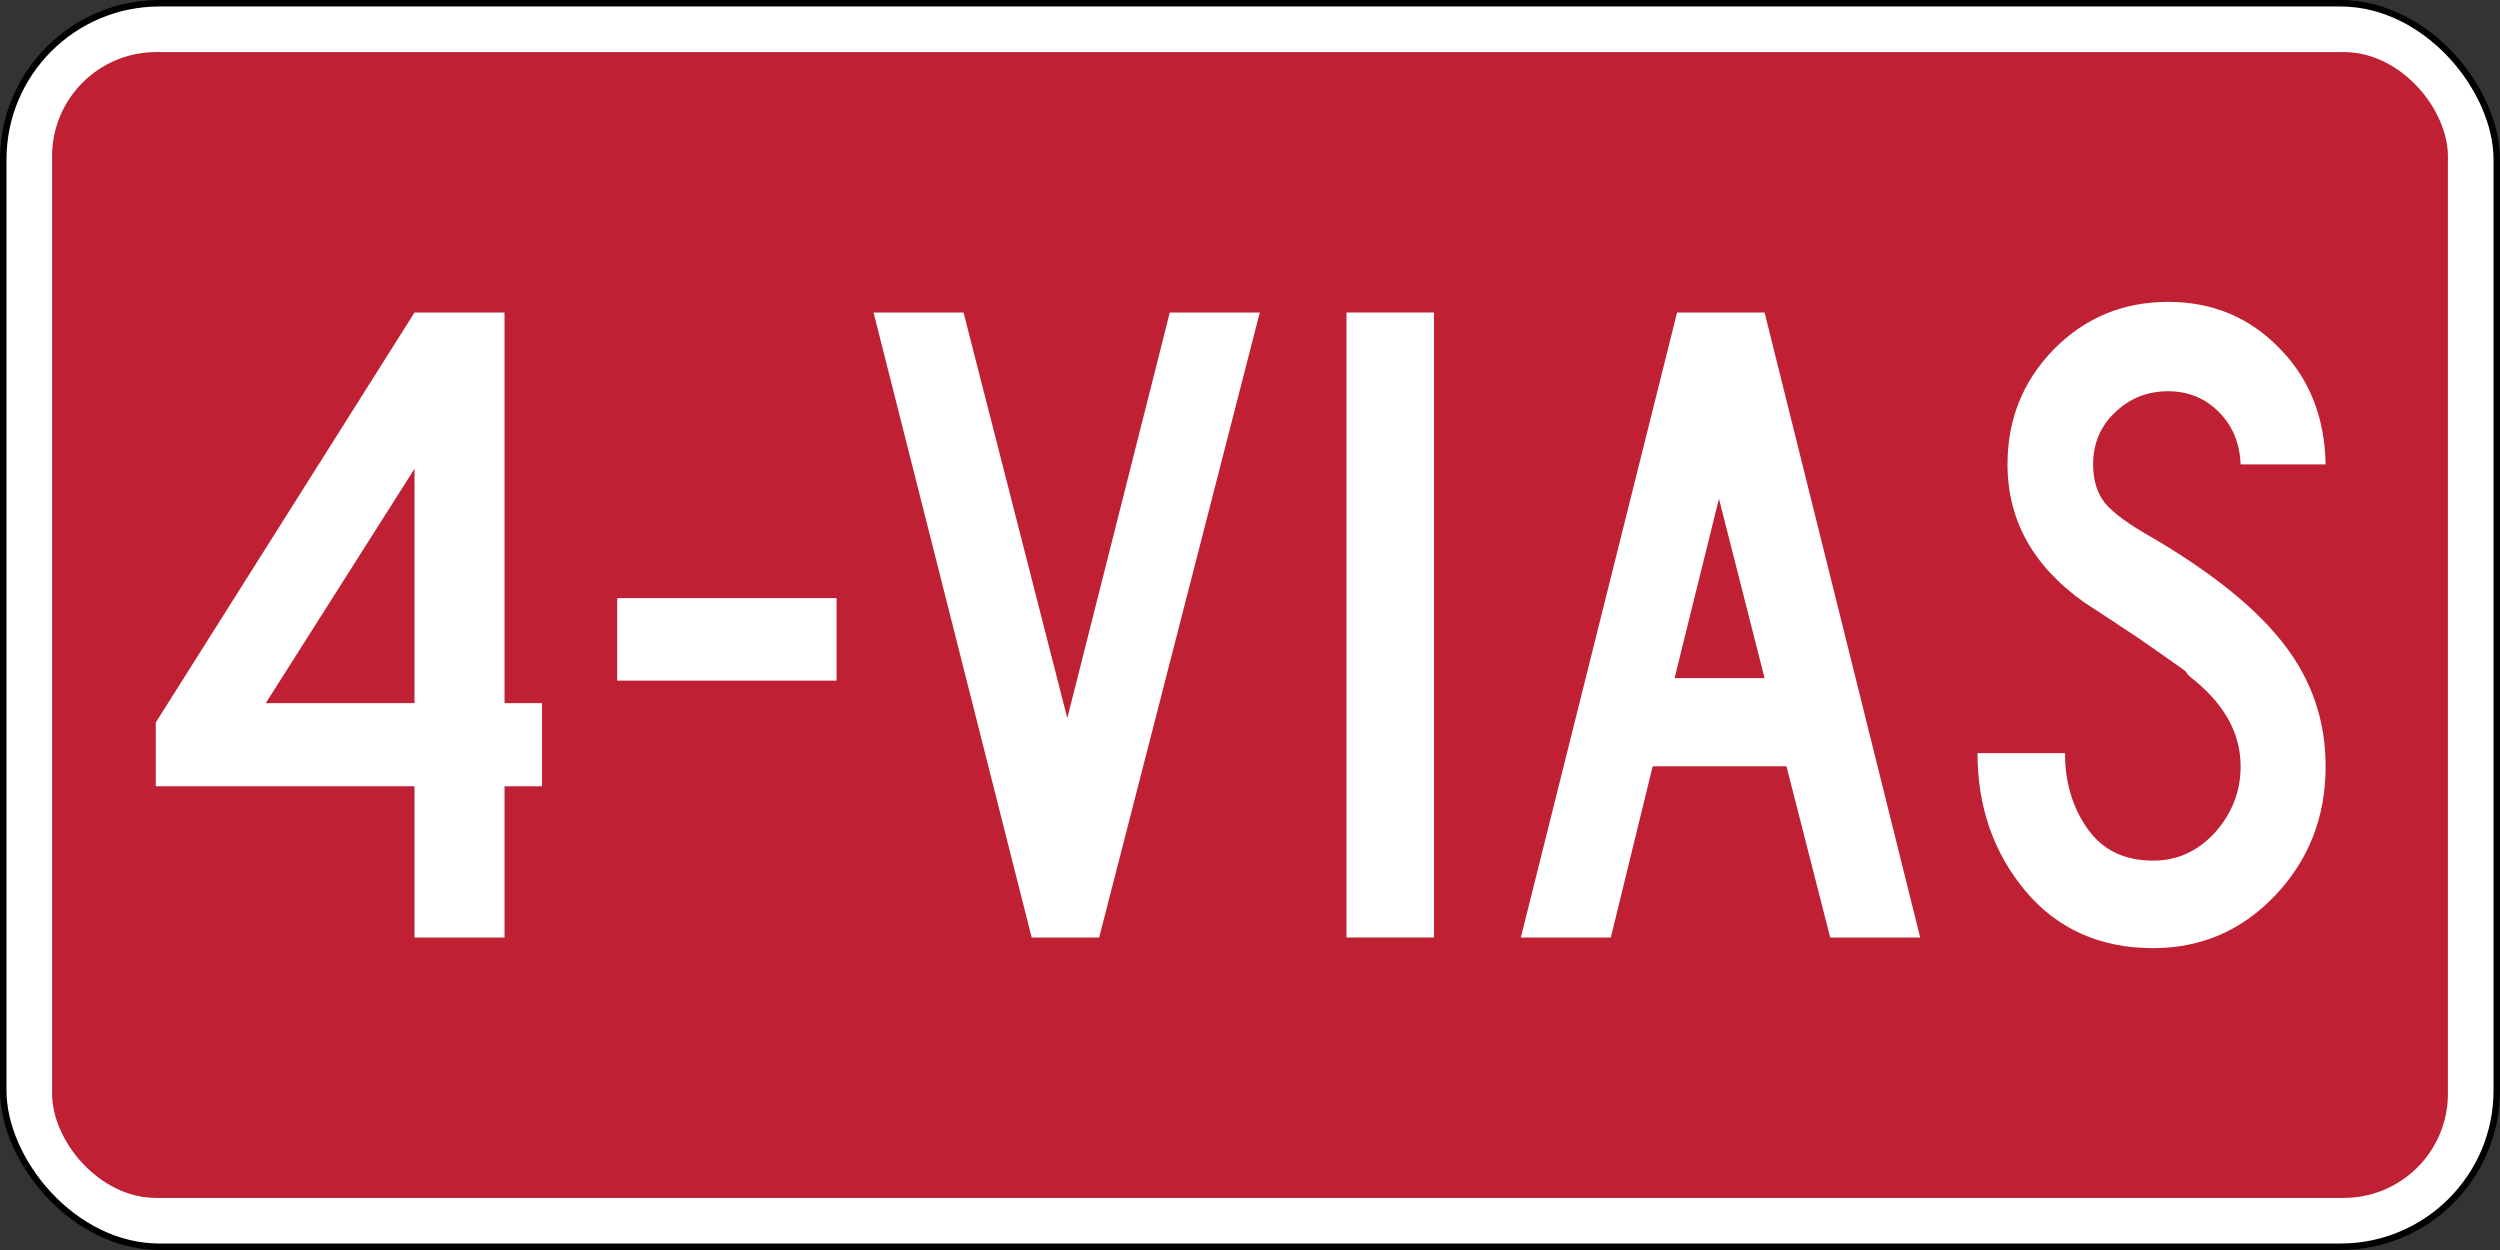 <?xml version="1.0" encoding="UTF-8" standalone="no"?>
<!-- Created with Inkscape (http://www.inkscape.org/) -->

<svg
   width="24in"
   height="12in"
   viewBox="0 0 609.6 304.8"
   version="1.1"
   id="svg5"
   inkscape:version="1.1.2 (b8e25be8, 2022-02-05)"
   sodipodi:docname="MUTCD-PR_R1-3.svg"
   xmlns:inkscape="http://www.inkscape.org/namespaces/inkscape"
   xmlns:sodipodi="http://sodipodi.sourceforge.net/DTD/sodipodi-0.dtd"
   xmlns="http://www.w3.org/2000/svg"
   xmlns:svg="http://www.w3.org/2000/svg">
  <rect x="0" y="0" width="609.6" height="304.8" fill="#333333" stroke="none"/>
  <sodipodi:namedview
     id="namedview7"
     pagecolor="#ffffff"
     bordercolor="#666666"
     borderopacity="1.0"
     inkscape:pageshadow="2"
     inkscape:pageopacity="0.0"
     inkscape:pagecheckerboard="0"
     inkscape:document-units="in"
     showgrid="false"
     units="in"
     inkscape:zoom="0.35355339"
     inkscape:cx="1161.0693"
     inkscape:cy="524.67323"
     inkscape:window-width="1440"
     inkscape:window-height="855"
     inkscape:window-x="0"
     inkscape:window-y="23"
     inkscape:window-maximized="1"
     inkscape:current-layer="layer2" />
  <defs
     id="defs2" />
  <g
     inkscape:label="Sign Back"
     inkscape:groupmode="layer"
     id="layer1"
     sodipodi:insensitive="true">
    <rect
       style="fill:#ffffff;stroke:#000000;stroke-width:1.575;stroke-linecap:round;stroke-linejoin:round;stroke-miterlimit:4;stroke-dasharray:none;stroke-dashoffset:0"
       id="rect846"
       width="608.013"
       height="303.212"
       x="0.794"
       y="0.794"
       rx="38.1"
       ry="38.1" />
    <rect
       style="fill:#bf2033;stroke:none;stroke-width:1.575;stroke-linecap:round;stroke-linejoin:round;stroke-miterlimit:4;stroke-dasharray:none;stroke-dashoffset:0"
       id="rect1423"
       width="584.2"
       height="279.4"
       x="12.7"
       y="12.7"
       rx="25.4"
       ry="25.4" />
  </g>
  <g
     inkscape:groupmode="layer"
     id="layer2"
     inkscape:label="Legends">
    <g
       aria-label="4-VIAS"
       id="text8106"
       style="font-size:266.7px;line-height:1.25;font-family:'Roadgeek 2014 Series C';-inkscape-font-specification:'Roadgeek 2014 Series C';text-align:center;text-anchor:middle;fill:#ffffff;stroke-width:17.78">
      <path
         d="m 132.167,191.719 h -9.144 v 36.881 h -21.946 V 191.719 H 37.984 V 176.174 L 101.077,76.2 h 21.946 V 171.45 h 9.144 z M 101.077,171.45 V 114.3 l -36.271,57.15 z"
         id="path9296" />
      <path
         d="m 203.99,165.964 h -53.492 v -20.117 h 53.492 z"
         id="path9298" />
      <path
         d="M 307.189,76.2 268.022,228.6 H 251.563 L 213.006,76.2 h 21.946 l 25.298,98.908 24.994,-98.908 z"
         id="path9300" />
      <path
         d="m 349.671,228.6 h -21.336 V 76.2 h 21.336 z"
         id="path9302" />
      <path
         d="m 468.221,228.6 h -21.946 l -10.668,-41.758 h -32.614 l -10.211,41.758 h -21.946 l 38.1,-152.4 h 21.336 z m -37.948,-63.246 -11.125,-43.739 -10.82,43.739 z"
         id="path9304" />
      <path
         d="m 567.081,186.842 q 0,18.593 -12.344,31.547 -12.192,12.802 -29.718,12.802 -19.355,0 -31.09,-13.868 -11.735,-14.021 -11.735,-33.68 h 21.336 q 0,10.668 5.486,18.44 5.486,7.772 16.002,7.772 8.839,0 15.088,-6.858 6.248,-7.01 6.248,-16.154 0,-12.344 -12.497,-21.946 -0.762,-0.762 -0.762,-1.067 -0.457,-0.457 -11.43,-8.077 -7.772,-5.182 -13.411,-8.839 -18.745,-13.259 -18.745,-33.68 0,-16.459 11.278,-28.042 11.43,-11.582 27.889,-11.582 16.154,0 27.127,11.278 10.973,11.125 11.278,28.346 h -20.726 q -0.305,-7.772 -5.334,-12.802 -5.029,-5.029 -12.344,-5.029 -7.62,0 -12.954,5.182 -5.334,5.029 -5.334,12.649 0,5.791 2.896,9.449 3.048,3.658 11.735,8.534 22.25,13.106 32.156,26.213 9.906,12.954 9.906,29.413 z"
         id="path9306" />
    </g>
  </g>
</svg>

